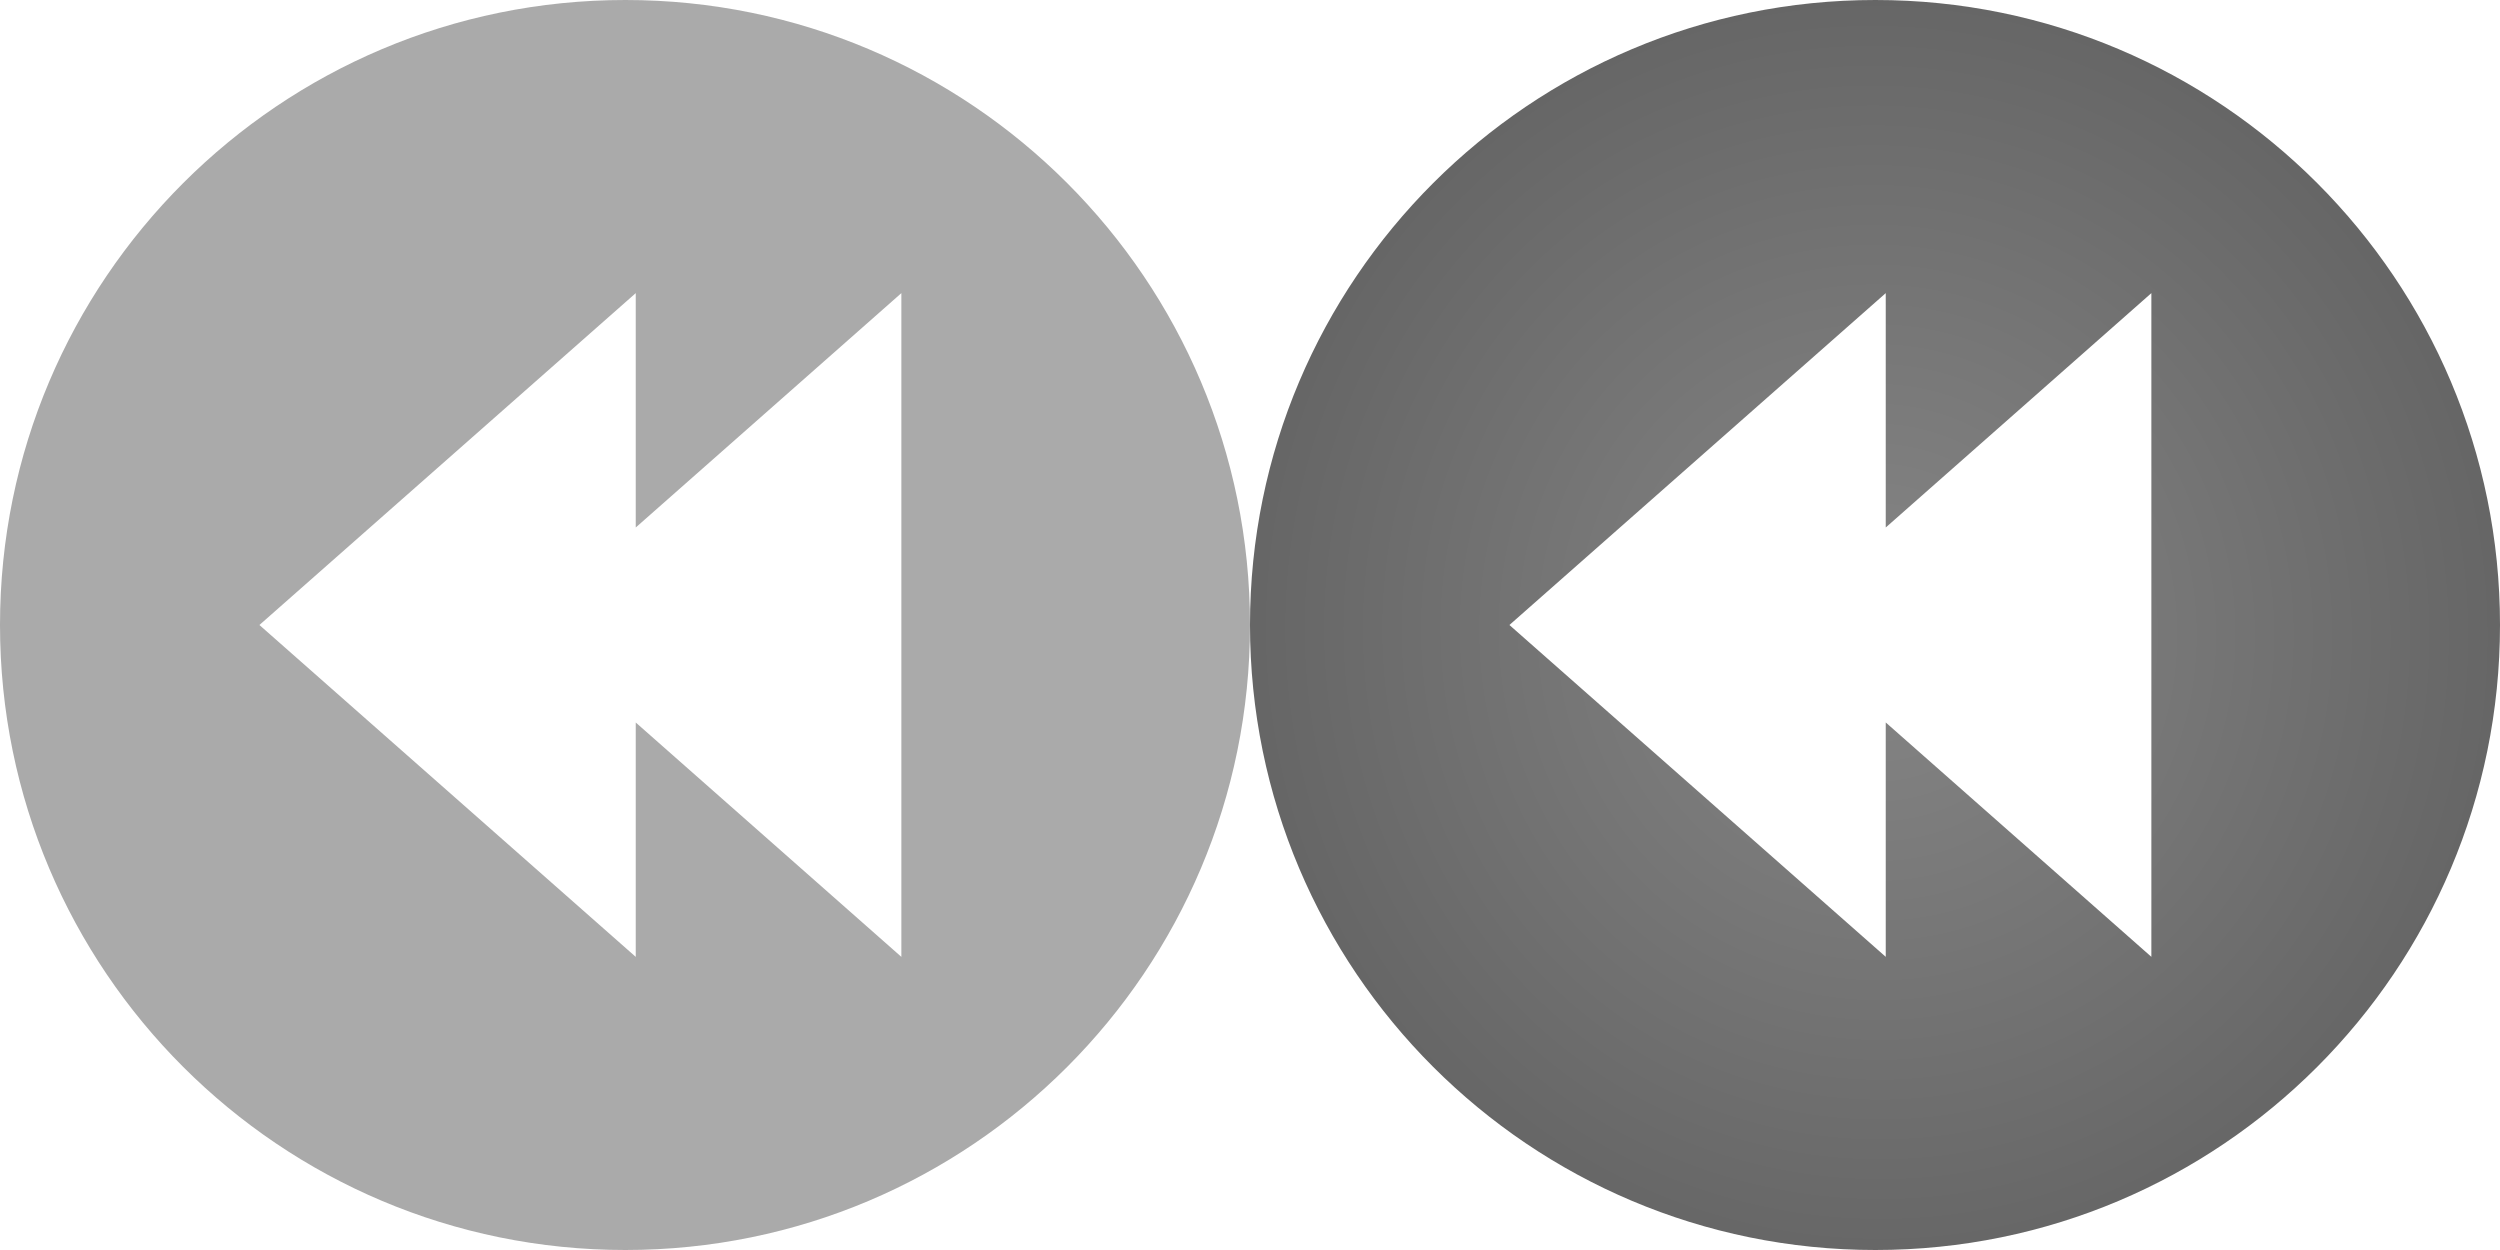 <?xml version="1.0" encoding="UTF-8" standalone="no"?>
<!-- Created with Inkscape (http://www.inkscape.org/) -->

<svg
   xmlns:dc="http://purl.org/dc/elements/1.1/"
   xmlns:cc="http://creativecommons.org/ns#"
   xmlns:rdf="http://www.w3.org/1999/02/22-rdf-syntax-ns#"
   xmlns:svg="http://www.w3.org/2000/svg"
   xmlns="http://www.w3.org/2000/svg"
   xmlns:xlink="http://www.w3.org/1999/xlink"
   xmlns:sodipodi="http://sodipodi.sourceforge.net/DTD/sodipodi-0.dtd"
   xmlns:inkscape="http://www.inkscape.org/namespaces/inkscape"
   width="64"
   height="32"
   id="svg3123"
   version="1.1"
   inkscape:version="0.48.2 r9819"
   inkscape:export-filename="/Users/Luke/Sites/Vibe/images/ui.player.backButton.png"
   inkscape:export-xdpi="90"
   inkscape:export-ydpi="90"
   sodipodi:docname="ui.player.backButton.svg">
  <defs
     id="defs3125">
    <linearGradient
       id="linearGradient2254">
      <stop
         stop-color="#bedcdc"
         id="stop2256"
         offset="0" />
      <stop
         stop-color="#8e9e9e"
         stop-opacity="0.741"
         offset="0.5"
         id="stop2264" />
      <stop
         stop-color="#404f5c"
         stop-opacity="0.839"
         id="stop2258"
         offset="1" />
    </linearGradient>
    <radialGradient
       r="148.857"
       fy="389.505"
       fx="380"
       cy="389.505"
       cx="380"
       gradientTransform="matrix(-0.106,-0.931,0.994,-0.113,45.964,812.423)"
       gradientUnits="userSpaceOnUse"
       id="radialGradient2340"
       xlink:href="#linearGradient2254" />
    <filter
       color-interpolation-filters="sRGB"
       id="filter3340">
      <feGaussianBlur
         id="feGaussianBlur3342"
         stdDeviation="3.959" />
    </filter>
    <filter
       color-interpolation-filters="sRGB"
       id="filter3390">
      <feGaussianBlur
         id="feGaussianBlur3392"
         stdDeviation="10.094" />
    </filter>
    <radialGradient
       r="148.857"
       fy="389.505"
       fx="380"
       cy="389.505"
       cx="380"
       gradientTransform="matrix(0.087,-0.581,0.622,0.094,261.992,772.779)"
       gradientUnits="userSpaceOnUse"
       id="radialGradient3406"
       xlink:href="#linearGradient2254" />
    <radialGradient
       r="32"
       fy="66.449"
       fx="407.04"
       cy="66.449"
       cx="407.04"
       gradientTransform="matrix(-0.877,0.114,0.117,0.899,489.93,382.078)"
       gradientUnits="userSpaceOnUse"
       id="radialGradient6365"
       xlink:href="#linearGradient5511"
       inkscape:collect="always" />
    <radialGradient
       r="32"
       fy="66.449"
       fx="407.04"
       cy="66.449"
       cx="407.04"
       gradientTransform="matrix(0.877,0.114,-0.117,0.899,-94.045,382.078)"
       gradientUnits="userSpaceOnUse"
       id="radialGradient6361"
       xlink:href="#linearGradient5511"
       inkscape:collect="always" />
    <radialGradient
       gradientTransform="matrix(1.781,0,0,1.781,55.442,-1358.096)"
       r="16"
       fy="1036.362"
       fx="176"
       cy="1036.362"
       cx="176"
       gradientUnits="userSpaceOnUse"
       id="radialGradient6358"
       xlink:href="#linearGradient5511"
       inkscape:collect="always" />
    <radialGradient
       r="16"
       fy="1004.362"
       fx="240"
       cy="1004.362"
       cx="240"
       gradientTransform="matrix(1.781,0,0,1.781,55.443,-1301.096)"
       gradientUnits="userSpaceOnUse"
       id="radialGradient6346"
       xlink:href="#linearGradient5511"
       inkscape:collect="always" />
    <radialGradient
       r="16"
       fy="1004.362"
       fx="240"
       cy="1004.362"
       cx="240"
       gradientTransform="translate(0,-988.362)"
       gradientUnits="userSpaceOnUse"
       id="radialGradient6328"
       xlink:href="#linearGradient5511"
       inkscape:collect="always" />
    <radialGradient
       r="16"
       fy="1036.362"
       fx="176"
       cy="1036.362"
       cx="176"
       gradientUnits="userSpaceOnUse"
       id="radialGradient6326"
       xlink:href="#linearGradient5511"
       inkscape:collect="always" />
    <radialGradient
       r="32"
       fy="66.449"
       fx="407.04"
       cy="66.449"
       cx="407.04"
       gradientTransform="matrix(0.492,0.064,-0.066,0.505,-83.923,976.943)"
       gradientUnits="userSpaceOnUse"
       id="radialGradient6324"
       xlink:href="#linearGradient5511"
       inkscape:collect="always" />
    <radialGradient
       r="32"
       fy="66.449"
       fx="407.04"
       cy="66.449"
       cx="407.04"
       gradientTransform="matrix(-0.492,0.064,0.066,0.505,243.923,976.943)"
       gradientUnits="userSpaceOnUse"
       id="radialGradient6322"
       xlink:href="#linearGradient5511"
       inkscape:collect="always" />
    <radialGradient
       r="16"
       fy="1004.362"
       fx="240"
       cy="1004.362"
       cx="240"
       gradientTransform="matrix(0.492,0,0,0.492,-11.373,395.147)"
       gradientUnits="userSpaceOnUse"
       id="radialGradient5973"
       xlink:href="#linearGradient5511"
       inkscape:collect="always" />
    <radialGradient
       gradientTransform="matrix(0.492,0,0,0.492,-11.373,379.409)"
       r="16"
       fy="1036.362"
       fx="176"
       cy="1036.362"
       cx="176"
       gradientUnits="userSpaceOnUse"
       id="radialGradient5971"
       xlink:href="#linearGradient5511"
       inkscape:collect="always" />
    <radialGradient
       r="32"
       fy="66.449"
       fx="407.04"
       cy="66.449"
       cx="407.04"
       gradientTransform="matrix(0.242,0.032,-0.032,0.248,-52.647,859.876)"
       gradientUnits="userSpaceOnUse"
       id="radialGradient5969"
       xlink:href="#linearGradient5511"
       inkscape:collect="always" />
    <radialGradient
       r="32"
       fy="66.449"
       fx="407.04"
       cy="66.449"
       cx="407.04"
       gradientTransform="matrix(-0.242,0.032,0.032,0.248,108.59,859.876)"
       gradientUnits="userSpaceOnUse"
       id="radialGradient5967"
       xlink:href="#linearGradient5511"
       inkscape:collect="always" />
    <linearGradient
       id="linearGradient3950">
      <stop
         id="stop3952"
         offset="0"
         style="stop-color:#5c6573;stop-opacity:1;" />
      <stop
         id="stop3954"
         offset="1"
         style="stop-color:#333333;stop-opacity:1;" />
    </linearGradient>
    <linearGradient
       id="linearGradient3932">
      <stop
         style="stop-color:#1e1e1e;stop-opacity:1;"
         offset="0"
         id="stop3934" />
      <stop
         style="stop-color:#333333;stop-opacity:1;"
         offset="1"
         id="stop3936" />
    </linearGradient>
    <radialGradient
       inkscape:collect="always"
       xlink:href="#linearGradient3932"
       id="radialGradient3944"
       gradientUnits="userSpaceOnUse"
       gradientTransform="matrix(1.087,-1.3086014e-8,1.2634773e-8,1.05,21.125,-52.093)"
       cx="10"
       cy="1041.862"
       fx="10"
       fy="1041.862"
       r="10" />
    <radialGradient
       r="16"
       fy="1004.362"
       fx="240"
       cy="1004.362"
       cx="240"
       gradientTransform="matrix(1.75,0,0,1.75,-61.319,-988.593)"
       gradientUnits="userSpaceOnUse"
       id="radialGradient4016"
       xlink:href="#linearGradient5511"
       inkscape:collect="always" />
    <radialGradient
       gradientTransform="matrix(1.75,0,0,1.75,-61.319,-1044.593)"
       r="16"
       fy="1036.362"
       fx="176"
       cy="1036.362"
       cx="176"
       gradientUnits="userSpaceOnUse"
       id="radialGradient4014"
       xlink:href="#linearGradient5511"
       inkscape:collect="always" />
    <radialGradient
       r="32"
       fy="66.449"
       fx="407.04"
       cy="66.449"
       cx="407.04"
       gradientTransform="matrix(0.862,0.112,-0.115,0.883,-208.183,665.052)"
       gradientUnits="userSpaceOnUse"
       id="radialGradient4012"
       xlink:href="#linearGradient5511"
       inkscape:collect="always" />
    <radialGradient
       r="32"
       fy="66.449"
       fx="407.04"
       cy="66.449"
       cx="407.04"
       gradientTransform="matrix(-0.862,0.112,0.115,0.883,365.545,665.052)"
       gradientUnits="userSpaceOnUse"
       id="radialGradient4010"
       xlink:href="#linearGradient5511"
       inkscape:collect="always" />
    <radialGradient
       r="16"
       fy="1004.362"
       fx="240"
       cy="1004.362"
       cx="240"
       gradientTransform="matrix(0.5,0,0,0.5,-131.684,463.775)"
       gradientUnits="userSpaceOnUse"
       id="radialGradient3972"
       xlink:href="#linearGradient5511"
       inkscape:collect="always" />
    <radialGradient
       gradientTransform="matrix(0.5,0,0,0.5,-131.684,447.775)"
       r="16"
       fy="1036.362"
       fx="176"
       cy="1036.362"
       cx="176"
       gradientUnits="userSpaceOnUse"
       id="radialGradient3970"
       xlink:href="#linearGradient5511"
       inkscape:collect="always" />
    <radialGradient
       r="32"
       fy="66.449"
       fx="407.04"
       cy="66.449"
       cx="407.04"
       gradientTransform="matrix(0.246,0.032,-0.033,0.252,-173.646,936.245)"
       gradientUnits="userSpaceOnUse"
       id="radialGradient3968"
       xlink:href="#linearGradient5511"
       inkscape:collect="always" />
    <radialGradient
       r="32"
       fy="66.449"
       fx="407.04"
       cy="66.449"
       cx="407.04"
       gradientTransform="matrix(-0.246,0.032,0.033,0.252,-9.723,936.245)"
       gradientUnits="userSpaceOnUse"
       id="radialGradient3966"
       xlink:href="#linearGradient5511"
       inkscape:collect="always" />
    <radialGradient
       r="16"
       fy="1004.362"
       fx="240"
       cy="1004.362"
       cx="240"
       gradientTransform="matrix(0.5,0,0,0.5,-27.721,417.082)"
       gradientUnits="userSpaceOnUse"
       id="radialGradient3924"
       xlink:href="#linearGradient5511"
       inkscape:collect="always" />
    <radialGradient
       gradientTransform="matrix(0.5,0,0,0.5,-27.721,401.082)"
       r="16"
       fy="1036.362"
       fx="176"
       cy="1036.362"
       cx="176"
       gradientUnits="userSpaceOnUse"
       id="radialGradient3922"
       xlink:href="#linearGradient5511"
       inkscape:collect="always" />
    <radialGradient
       r="32"
       fy="66.449"
       fx="407.04"
       cy="66.449"
       cx="407.04"
       gradientTransform="matrix(0.246,0.032,-0.033,0.252,-69.682,889.552)"
       gradientUnits="userSpaceOnUse"
       id="radialGradient3920"
       xlink:href="#linearGradient5511"
       inkscape:collect="always" />
    <radialGradient
       r="32"
       fy="66.449"
       fx="407.04"
       cy="66.449"
       cx="407.04"
       gradientTransform="matrix(-0.246,0.032,0.033,0.252,94.24,889.552)"
       gradientUnits="userSpaceOnUse"
       id="radialGradient3918"
       xlink:href="#linearGradient5511"
       inkscape:collect="always" />
    <radialGradient
       r="16"
       fy="1004.362"
       fx="240"
       cy="1004.362"
       cx="240"
       gradientTransform="translate(0,-988.362)"
       gradientUnits="userSpaceOnUse"
       id="radialGradient3880"
       xlink:href="#linearGradient5511"
       inkscape:collect="always" />
    <radialGradient
       r="16"
       fy="1004.362"
       fx="240"
       cy="1004.362"
       cx="240"
       gradientTransform="translate(0,-988.362)"
       gradientUnits="userSpaceOnUse"
       id="radialGradient3875"
       xlink:href="#linearGradient5511"
       inkscape:collect="always" />
    <radialGradient
       gradientTransform="translate(0,-988.362)"
       gradientUnits="userSpaceOnUse"
       r="16"
       fy="1004.362"
       fx="240"
       cy="1004.362"
       cx="240"
       id="radialGradient3852"
       xlink:href="#linearGradient5511"
       inkscape:collect="always" />
    <radialGradient
       gradientUnits="userSpaceOnUse"
       r="16"
       fy="1036.362"
       fx="176"
       cy="1036.362"
       cx="176"
       id="radialGradient3850"
       xlink:href="#linearGradient5511"
       inkscape:collect="always" />
    <radialGradient
       r="32"
       fy="66.449"
       fx="407.04"
       cy="66.449"
       cx="407.04"
       gradientTransform="matrix(-0.492,0.064,0.066,0.505,243.923,976.943)"
       gradientUnits="userSpaceOnUse"
       id="radialGradient3072"
       xlink:href="#linearGradient5511"
       inkscape:collect="always" />
    <radialGradient
       r="32"
       fy="66.449"
       fx="407.04"
       cy="66.449"
       cx="407.04"
       gradientTransform="matrix(0.492,0.064,-0.066,0.505,-83.923,976.943)"
       gradientUnits="userSpaceOnUse"
       id="radialGradient3068"
       xlink:href="#linearGradient5511"
       inkscape:collect="always" />
    <radialGradient
       r="32"
       fy="66.449"
       fx="407.04"
       cy="66.449"
       cx="407.04"
       gradientTransform="matrix(-0.246,0.032,0.033,0.252,107.034,1104.925)"
       gradientUnits="userSpaceOnUse"
       id="radialGradient5289"
       xlink:href="#linearGradient5511"
       inkscape:collect="always" />
    <radialGradient
       r="32"
       fy="66.449"
       fx="407.04"
       cy="66.449"
       cx="407.04"
       gradientTransform="matrix(0.246,0.032,-0.033,0.252,-56.888,1104.925)"
       gradientUnits="userSpaceOnUse"
       id="radialGradient5285"
       xlink:href="#linearGradient5511"
       inkscape:collect="always" />
    <linearGradient
       y2="1024.362"
       x2="240"
       y1="1024.362"
       x1="184"
       gradientTransform="matrix(0.286,0,0,0.286,12.502,841.96)"
       gradientUnits="userSpaceOnUse"
       id="linearGradient5282"
       xlink:href="#linearGradient5511"
       inkscape:collect="always" />
    <linearGradient
       y2="1024.362"
       x2="240"
       y1="1024.362"
       x1="184"
       gradientTransform="matrix(0.571,0,0,0.571,54.857,451.012)"
       gradientUnits="userSpaceOnUse"
       id="linearGradient5269"
       xlink:href="#linearGradient5511"
       inkscape:collect="always" />
    <radialGradient
       r="32"
       fy="66.449"
       fx="407.04"
       cy="66.449"
       cx="407.04"
       gradientTransform="matrix(0.492,0.064,-0.066,0.505,-83.923,976.943)"
       gradientUnits="userSpaceOnUse"
       id="radialGradient5267"
       xlink:href="#linearGradient5511"
       inkscape:collect="always" />
    <radialGradient
       r="32"
       fy="66.449"
       fx="407.04"
       cy="66.449"
       cx="407.04"
       gradientTransform="matrix(-0.492,0.064,0.066,0.505,243.923,976.943)"
       gradientUnits="userSpaceOnUse"
       id="radialGradient5265"
       xlink:href="#linearGradient5511"
       inkscape:collect="always" />
    <linearGradient
       id="linearGradient5511-3">
      <stop
         id="stop5513-2"
         offset="0"
         style="stop-color:#868686;stop-opacity:1" />
      <stop
         id="stop5515-2"
         offset="1"
         style="stop-color:#666666;stop-opacity:1;" />
    </linearGradient>
    <linearGradient
       id="linearGradient5070-1">
      <stop
         style="stop-color:#ececec;stop-opacity:1;"
         offset="0"
         id="stop5072-4" />
      <stop
         style="stop-color:#cacaca;stop-opacity:1"
         offset="1"
         id="stop5074-7" />
    </linearGradient>
    <linearGradient
       id="linearGradient4786-7">
      <stop
         id="stop4788-0"
         offset="0"
         style="stop-color:#595959;stop-opacity:1;" />
      <stop
         id="stop4790-9"
         offset="1"
         style="stop-color:#333333;stop-opacity:0;" />
    </linearGradient>
    <linearGradient
       id="linearGradient4776-5">
      <stop
         style="stop-color:#595959;stop-opacity:1;"
         offset="0"
         id="stop4778-7" />
      <stop
         style="stop-color:#434343;stop-opacity:1;"
         offset="1"
         id="stop4780-2" />
    </linearGradient>
    <linearGradient
       id="linearGradient4672-9">
      <stop
         style="stop-color:#dddddd;stop-opacity:1;"
         offset="0"
         id="stop4674-7" />
      <stop
         style="stop-color:#f9f9f9;stop-opacity:1;"
         offset="1"
         id="stop4676-6" />
    </linearGradient>
    <radialGradient
       inkscape:collect="always"
       xlink:href="#linearGradient5511-3"
       id="radialGradient5509"
       gradientUnits="userSpaceOnUse"
       gradientTransform="matrix(0.869,0.113,-0.116,0.891,-224.65,274.947)"
       cx="407.04"
       cy="66.449"
       fx="407.04"
       fy="66.449"
       r="32" />
    <radialGradient
       inkscape:collect="always"
       xlink:href="#linearGradient5511-3"
       id="radialGradient5552"
       gradientUnits="userSpaceOnUse"
       gradientTransform="matrix(0.492,0.064,-0.066,0.505,-19.828,320.441)"
       cx="407.04"
       cy="66.449"
       fx="407.04"
       fy="66.449"
       r="32" />
    <radialGradient
       inkscape:collect="always"
       xlink:href="#linearGradient5511-3"
       id="radialGradient5556"
       gradientUnits="userSpaceOnUse"
       gradientTransform="matrix(-0.492,0.064,0.066,0.505,262.017,320.441)"
       cx="407.04"
       cy="66.449"
       fx="407.04"
       fy="66.449"
       r="32" />
    <filter
       color-interpolation-filters="sRGB"
       inkscape:menu-tooltip="Adds a colorizable glow inside"
       inkscape:menu="Shadows and Glows"
       inkscape:label="Inner Glow"
       id="filter6605">
      <feGaussianBlur
         result="result8"
         stdDeviation="10"
         id="feGaussianBlur6607" />
      <feComposite
         operator="in"
         in="SourceGraphic"
         result="result6"
         in2="result8"
         id="feComposite6609" />
      <feComposite
         result="result11"
         operator="in"
         in2="result6"
         id="feComposite6611" />
      <feFlood
         flood-color="rgb(255,222,85)"
         flood-opacity="1"
         in="result11"
         result="result10"
         id="feFlood6613" />
      <feBlend
         result="result12"
         in="result11"
         mode="normal"
         in2="result10"
         id="feBlend6615" />
      <feComposite
         in="result12"
         operator="in"
         result="result2"
         in2="SourceGraphic"
         id="feComposite6617" />
    </filter>
    <linearGradient
       id="linearGradient4672">
      <stop
         id="stop4674"
         offset="0"
         style="stop-color:#dddddd;stop-opacity:1;" />
      <stop
         id="stop4676"
         offset="1"
         style="stop-color:#f9f9f9;stop-opacity:1;" />
    </linearGradient>
    <linearGradient
       id="linearGradient4776">
      <stop
         id="stop4778"
         offset="0"
         style="stop-color:#595959;stop-opacity:1;" />
      <stop
         id="stop4780"
         offset="1"
         style="stop-color:#434343;stop-opacity:1;" />
    </linearGradient>
    <linearGradient
       id="linearGradient4786">
      <stop
         style="stop-color:#595959;stop-opacity:1;"
         offset="0"
         id="stop4788" />
      <stop
         style="stop-color:#333333;stop-opacity:0;"
         offset="1"
         id="stop4790" />
    </linearGradient>
    <linearGradient
       id="linearGradient5070">
      <stop
         id="stop5072"
         offset="0"
         style="stop-color:#ececec;stop-opacity:1;" />
      <stop
         id="stop5074"
         offset="1"
         style="stop-color:#cacaca;stop-opacity:1" />
    </linearGradient>
    <linearGradient
       id="linearGradient5511">
      <stop
         style="stop-color:#868686;stop-opacity:1"
         offset="0"
         id="stop5513" />
      <stop
         style="stop-color:#666666;stop-opacity:1;"
         offset="1"
         id="stop5515" />
    </linearGradient>
    <linearGradient
       id="linearGradient6411">
      <stop
         id="stop6413"
         offset="0"
         style="stop-color:#ffffff;stop-opacity:0;" />
      <stop
         id="stop6415"
         offset="1"
         style="stop-color:#44444f;stop-opacity:0.695;" />
    </linearGradient>
    <linearGradient
       id="linearGradient6567">
      <stop
         style="stop-color:#000000;stop-opacity:1;"
         offset="0"
         id="stop6569" />
      <stop
         style="stop-color:#ffffff;stop-opacity:0;"
         offset="1"
         id="stop6571" />
    </linearGradient>
    <linearGradient
       id="linearGradient4389">
      <stop
         id="stop4391"
         offset="0"
         style="stop-color:#b3b3b3;stop-opacity:1;" />
      <stop
         id="stop4393"
         offset="1"
         style="stop-color:#c1c9e3;stop-opacity:1;" />
    </linearGradient>
    <radialGradient
       inkscape:collect="always"
       xlink:href="#linearGradient5511"
       id="radialGradient3672"
       gradientUnits="userSpaceOnUse"
       gradientTransform="matrix(0.877,0.114,-0.117,0.899,-94.045,382.078)"
       cx="407.04"
       cy="66.449"
       fx="407.04"
       fy="66.449"
       r="32" />
    <radialGradient
       inkscape:collect="always"
       xlink:href="#linearGradient5511"
       id="radialGradient3674"
       gradientUnits="userSpaceOnUse"
       gradientTransform="matrix(1.781,0,0,1.781,55.442,-1358.096)"
       cx="176"
       cy="1036.362"
       fx="176"
       fy="1036.362"
       r="16" />
    <radialGradient
       inkscape:collect="always"
       xlink:href="#linearGradient5511"
       id="radialGradient3676"
       gradientUnits="userSpaceOnUse"
       gradientTransform="matrix(1.781,0,0,1.781,55.443,-1301.096)"
       cx="240"
       cy="1004.362"
       fx="240"
       fy="1004.362"
       r="16" />
    <radialGradient
       inkscape:collect="always"
       xlink:href="#linearGradient5511"
       id="radialGradient3678"
       gradientUnits="userSpaceOnUse"
       gradientTransform="matrix(-0.877,0.114,0.117,0.899,489.93,382.078)"
       cx="407.04"
       cy="66.449"
       fx="407.04"
       fy="66.449"
       r="32" />
    <radialGradient
       inkscape:collect="always"
       xlink:href="#linearGradient5511"
       id="radialGradient3698"
       gradientUnits="userSpaceOnUse"
       gradientTransform="matrix(-0.492,0.064,0.066,0.505,140.501,906.165)"
       cx="407.04"
       cy="66.449"
       fx="407.04"
       fy="66.449"
       r="32" />
    <radialGradient
       inkscape:collect="always"
       xlink:href="#linearGradient5511"
       id="radialGradient3703"
       gradientUnits="userSpaceOnUse"
       gradientTransform="matrix(1,0,0,1,-103.422,-38.775)"
       cx="240"
       cy="1004.362"
       fx="240"
       fy="1004.362"
       r="16" />
    <radialGradient
       inkscape:collect="always"
       xlink:href="#linearGradient5511"
       id="radialGradient3706"
       gradientUnits="userSpaceOnUse"
       gradientTransform="matrix(1,0,0,1,-103.422,-70.775)"
       cx="176"
       cy="1036.362"
       fx="176"
       fy="1036.362"
       r="16" />
    <radialGradient
       inkscape:collect="always"
       xlink:href="#linearGradient5511"
       id="radialGradient3712"
       gradientUnits="userSpaceOnUse"
       gradientTransform="matrix(0.492,0.064,-0.066,0.505,-187.345,906.165)"
       cx="407.04"
       cy="66.449"
       fx="407.04"
       fy="66.449"
       r="32" />
    <radialGradient
       inkscape:collect="always"
       xlink:href="#linearGradient5511"
       id="radialGradient3718"
       gradientUnits="userSpaceOnUse"
       gradientTransform="matrix(-0.492,0.064,0.066,0.505,140.501,906.165)"
       cx="407.04"
       cy="66.449"
       fx="407.04"
       fy="66.449"
       r="32" />
    <radialGradient
       inkscape:collect="always"
       xlink:href="#linearGradient5511"
       id="radialGradient6334"
       gradientUnits="userSpaceOnUse"
       gradientTransform="matrix(-0.492,0.064,0.066,0.505,243.923,976.943)"
       cx="407.04"
       cy="66.449"
       fx="407.04"
       fy="66.449"
       r="32" />
  </defs>
  <sodipodi:namedview
     id="base"
     pagecolor="#ffffff"
     bordercolor="#666666"
     borderopacity="1.0"
     inkscape:pageopacity="0.0"
     inkscape:pageshadow="2"
     inkscape:zoom="3.959798"
     inkscape:cx="10.024769"
     inkscape:cy="14.297503"
     inkscape:document-units="px"
     inkscape:current-layer="layer1"
     showgrid="false"
     inkscape:window-width="1036"
     inkscape:window-height="805"
     inkscape:window-x="149"
     inkscape:window-y="68"
     inkscape:window-maximized="0" />
  <g
     inkscape:label="Layer 1"
     inkscape:groupmode="layer"
     id="layer1"
     transform="translate(0,-1020.362)">
    <g
       id="layer2"
       inkscape:label="background"
       style="opacity:0.336;display:none"
       transform="matrix(0.561,0,0,0.561,-103.422,949.584)">
      <rect
         ry="0"
         y="3.4960936e-05"
         x="570"
         height="57"
         width="57"
         id="rect4381"
         style="fill:#f2f2f2;fill-opacity:1;stroke:none" />
      <rect
         style="fill:#b3b3b3;fill-opacity:1;stroke:none"
         id="rect4351"
         width="57"
         height="57"
         x="399"
         y="3.4960936e-05"
         ry="0" />
      <rect
         ry="0"
         y="3.4960936e-05"
         x="285"
         height="57"
         width="57"
         id="rect4345"
         style="fill:#b3b3b3;fill-opacity:1;stroke:none" />
      <rect
         style="fill:#b3b3b3;fill-opacity:1;stroke:none"
         id="rect4341"
         width="57"
         height="57"
         x="171"
         y="3.4960936e-05"
         ry="0" />
      <rect
         ry="0"
         y="3.4960936e-05"
         x="114"
         height="57"
         width="57"
         id="rect4339"
         style="fill:#f2f2f2;fill-opacity:1;stroke:none" />
      <rect
         style="fill:#f2f2f2;fill-opacity:1;stroke:none"
         id="rect4335"
         width="57"
         height="57"
         x="3.3652343e-06"
         y="3.4960936e-05"
         ry="0" />
      <rect
         ry="0"
         y="3.4960936e-05"
         x="57"
         height="57"
         width="57"
         id="rect4337"
         style="fill:#b3b3b3;fill-opacity:1;stroke:none" />
      <rect
         style="fill:#f2f2f2;fill-opacity:1;stroke:none"
         id="rect4343"
         width="57"
         height="57"
         x="228"
         y="3.4960936e-05"
         ry="0" />
      <rect
         ry="0"
         y="3.4960936e-05"
         x="342"
         height="57"
         width="57"
         id="rect4347"
         style="fill:#f2f2f2;fill-opacity:1;stroke:none" />
      <rect
         style="fill:#f2f2f2;fill-opacity:1;stroke:none"
         id="rect4353"
         width="57"
         height="57"
         x="456"
         y="3.4960936e-05"
         ry="0" />
      <rect
         ry="0"
         y="3.4960936e-05"
         x="513"
         height="57"
         width="57"
         id="rect4355"
         style="fill:#b3b3b3;fill-opacity:1;stroke:none" />
      <rect
         style="fill:#b3b3b3;fill-opacity:1;stroke:none"
         id="rect3895"
         width="57"
         height="57"
         x="627"
         y="3.4960936e-05"
         ry="0" />
    </g>
    <g
       transform="matrix(0.561,0,0,0.561,-139.017,593.824)"
       id="g3889" />
    <g
       transform="matrix(0.561,0,0,0.561,-138.989,593.83)"
       id="g3972" />
    <path
       style="fill:#aaaaaa;fill-opacity:1;stroke:none"
       d="m 16.009,1020.362 c 8.84,0 15.991,7.165 15.991,16 0,8.835 -7.151,16 -15.991,16 -8.84,0 -16.009,-7.165 -16.009,-16 0,-8.835 7.169,-16 16.009,-16 z m 7.066,7.504 -6.8,6 0,-6 -9.634,8.496 9.634,8.496 0,-6 6.8,6 0,-16.991 z"
       id="path5554"
       inkscape:connector-curvature="0" />
    <path
       inkscape:connector-curvature="0"
       id="path6407"
       d="m 48.009,1020.362 c 8.84,0 15.991,7.165 15.991,16 0,8.835 -7.151,16 -15.991,16 -8.84,0 -16.009,-7.165 -16.009,-16 0,-8.835 7.169,-16 16.009,-16 z m 7.066,7.504 -6.8,6 0,-6 -9.634,8.496 9.634,8.495 0,-6 6.8,6 0,-16.991 z"
       style="fill:url(#radialGradient6334);fill-opacity:1;stroke:none" />
  </g>
</svg>
